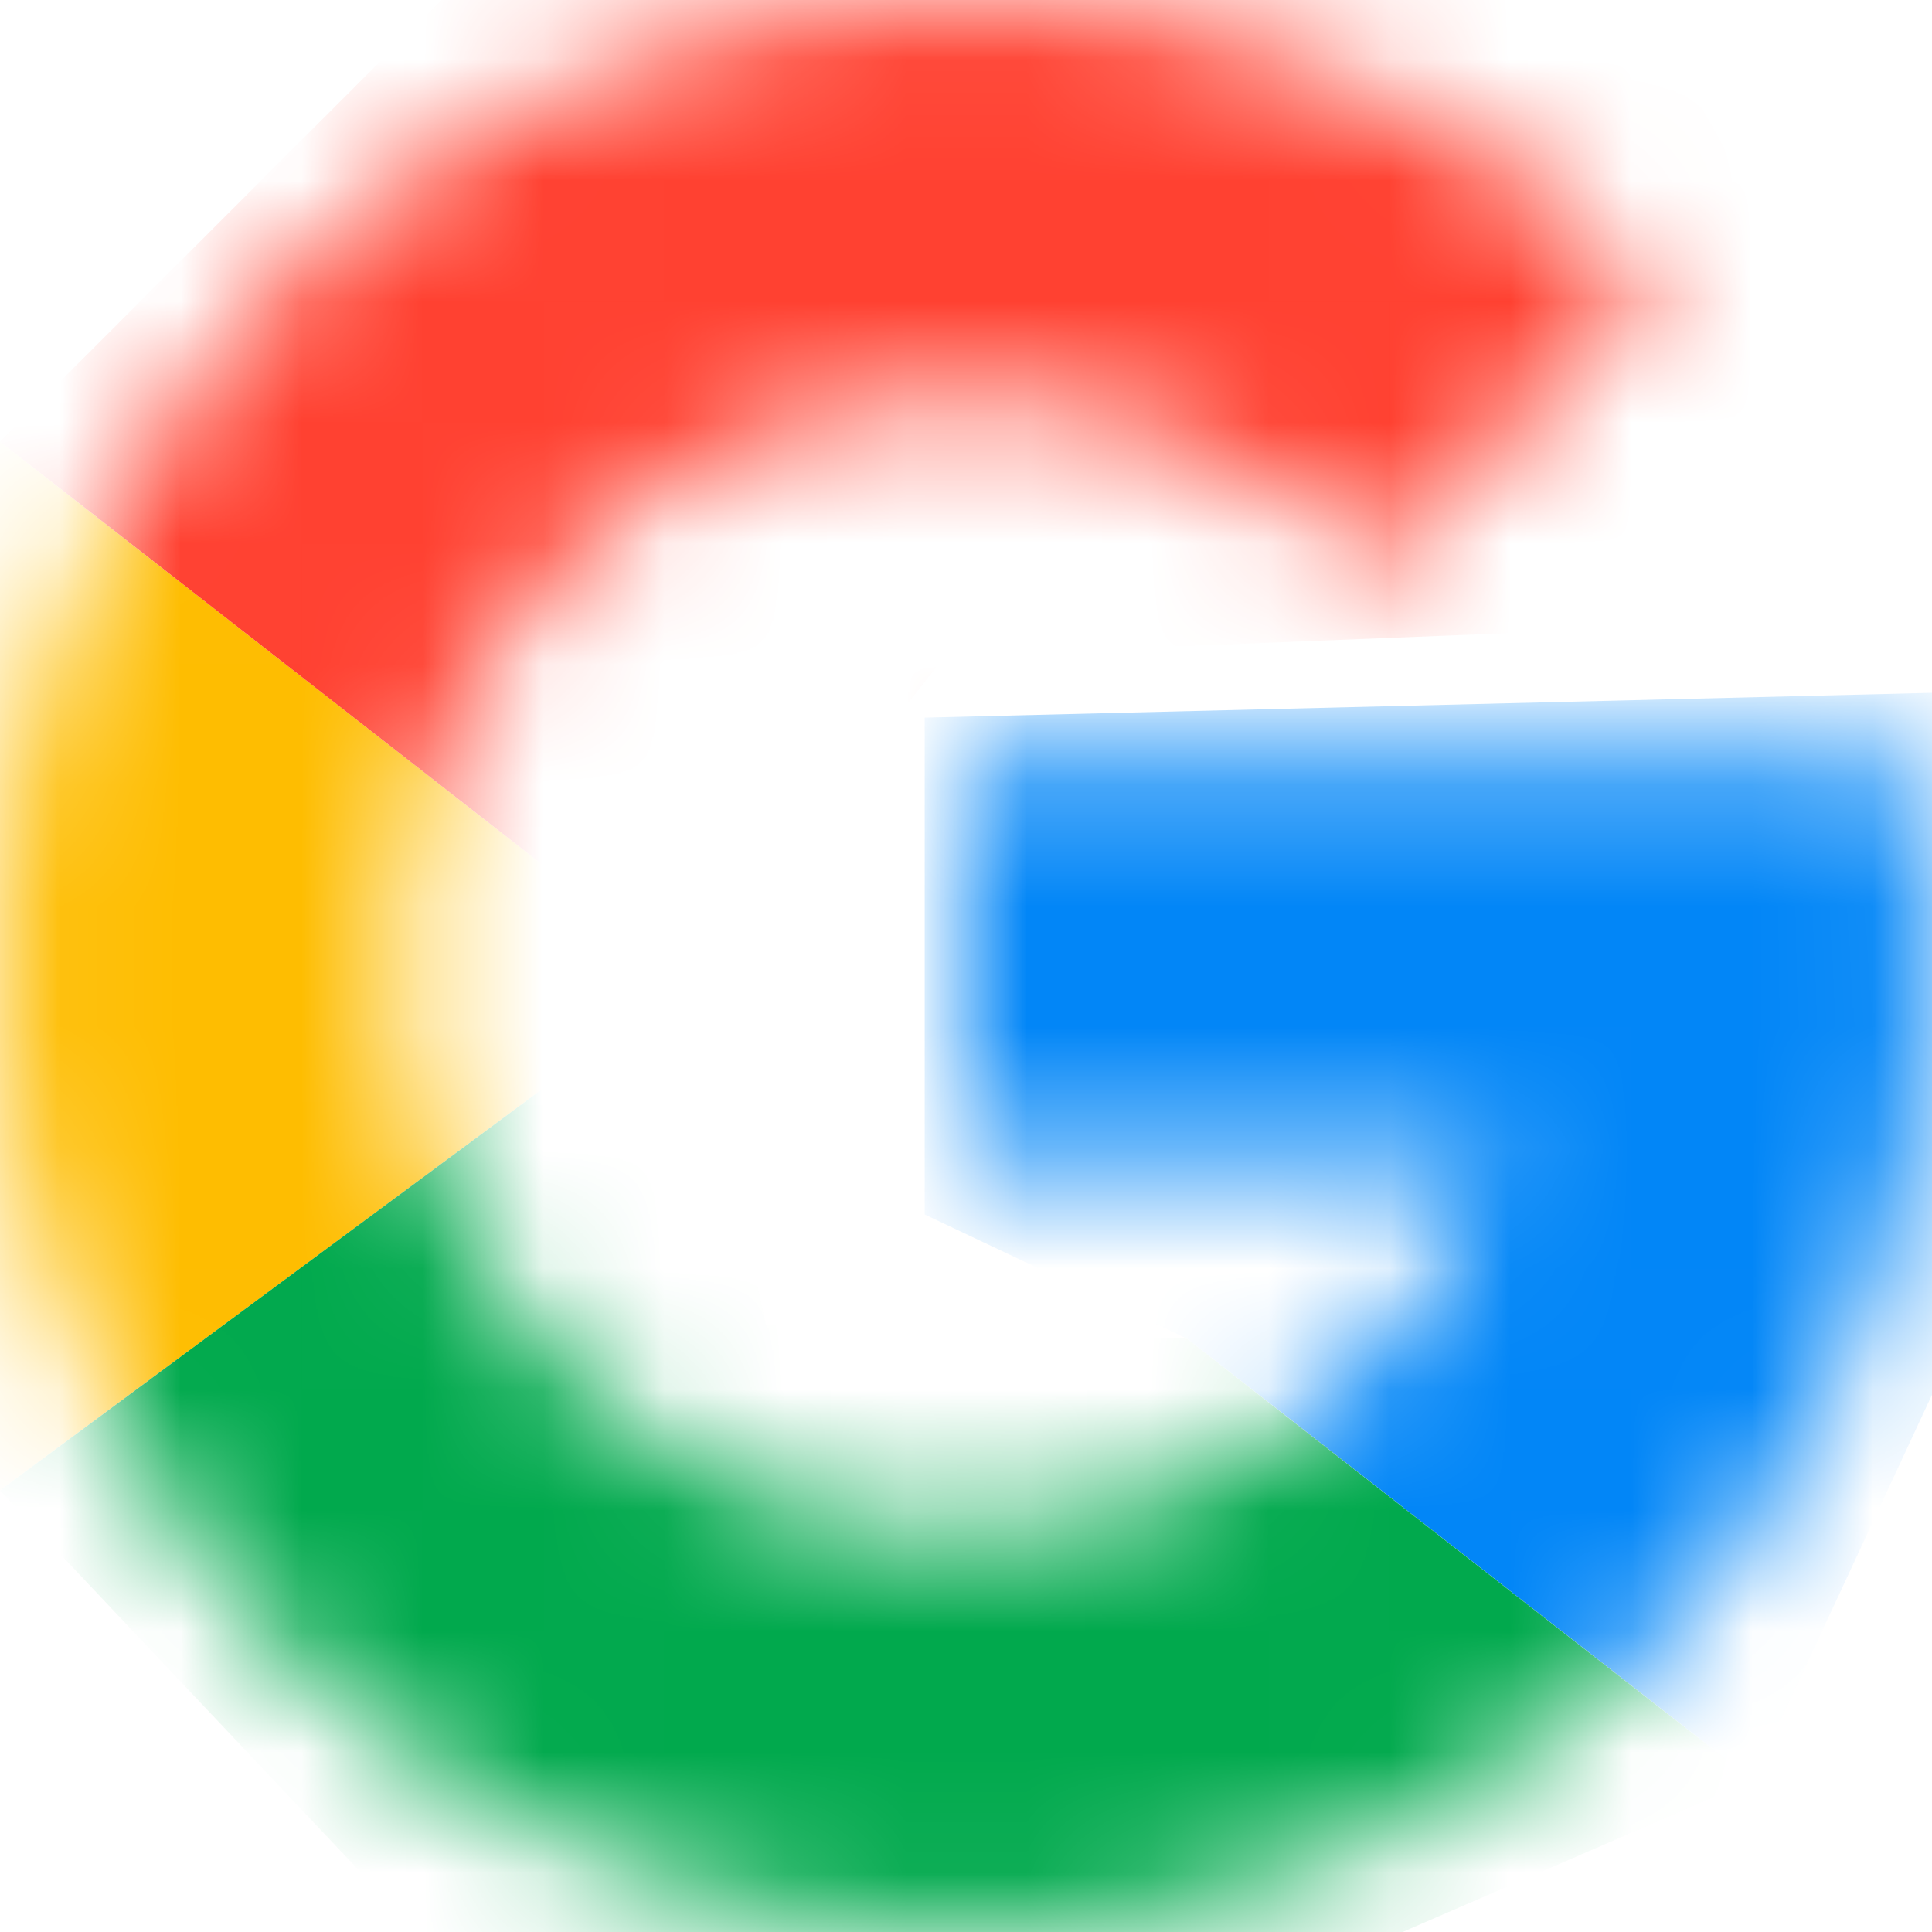 <svg width="16" height="16" viewBox="0 0 16 16" fill="none" xmlns="http://www.w3.org/2000/svg">
<mask id="mask0_780:519" style="mask-type:alpha" maskUnits="userSpaceOnUse" x="0" y="0" width="16" height="16">
<path d="M8 16C12.418 16 16 12.418 16 8C16 7.412 15.937 6.838 15.816 6.286H8V9.6H12.405C11.752 11.4 10.026 12.686 8 12.686C5.412 12.686 3.314 10.588 3.314 8C3.314 5.412 5.412 3.314 8 3.314C9.319 3.314 10.511 3.859 11.362 4.737L13.694 2.381C12.244 0.911 10.228 0 8 0C3.582 0 0 3.582 0 8C0 12.418 3.582 16 8 16Z" fill="#C4C4C4"/>
</mask>
<g mask="url(#mask0_780:519)">
<path d="M-5.143 8.029L0 3.657L5.715 8.114L0 12.343L-5.143 8.029Z" fill="#FEBD01"/>
<path d="M0 3.657L6.457 -2.8L13.429 -0.286L16.457 5.086L7.829 5.429L5.714 8.114L0 3.657Z" fill="#FF4131"/>
<path d="M7.658 5.943L16.915 5.715L16.801 9.829L14.515 14.743L9.83 11.086L7.658 10.058V5.943Z" fill="#0286F7"/>
<path d="M0 12.343L5.714 8.114L6.343 10.971L9.829 11.086L14.514 14.743L9.771 16.8L3.886 16.457L0 12.343Z" fill="#01A94D"/>
</g>
</svg>
